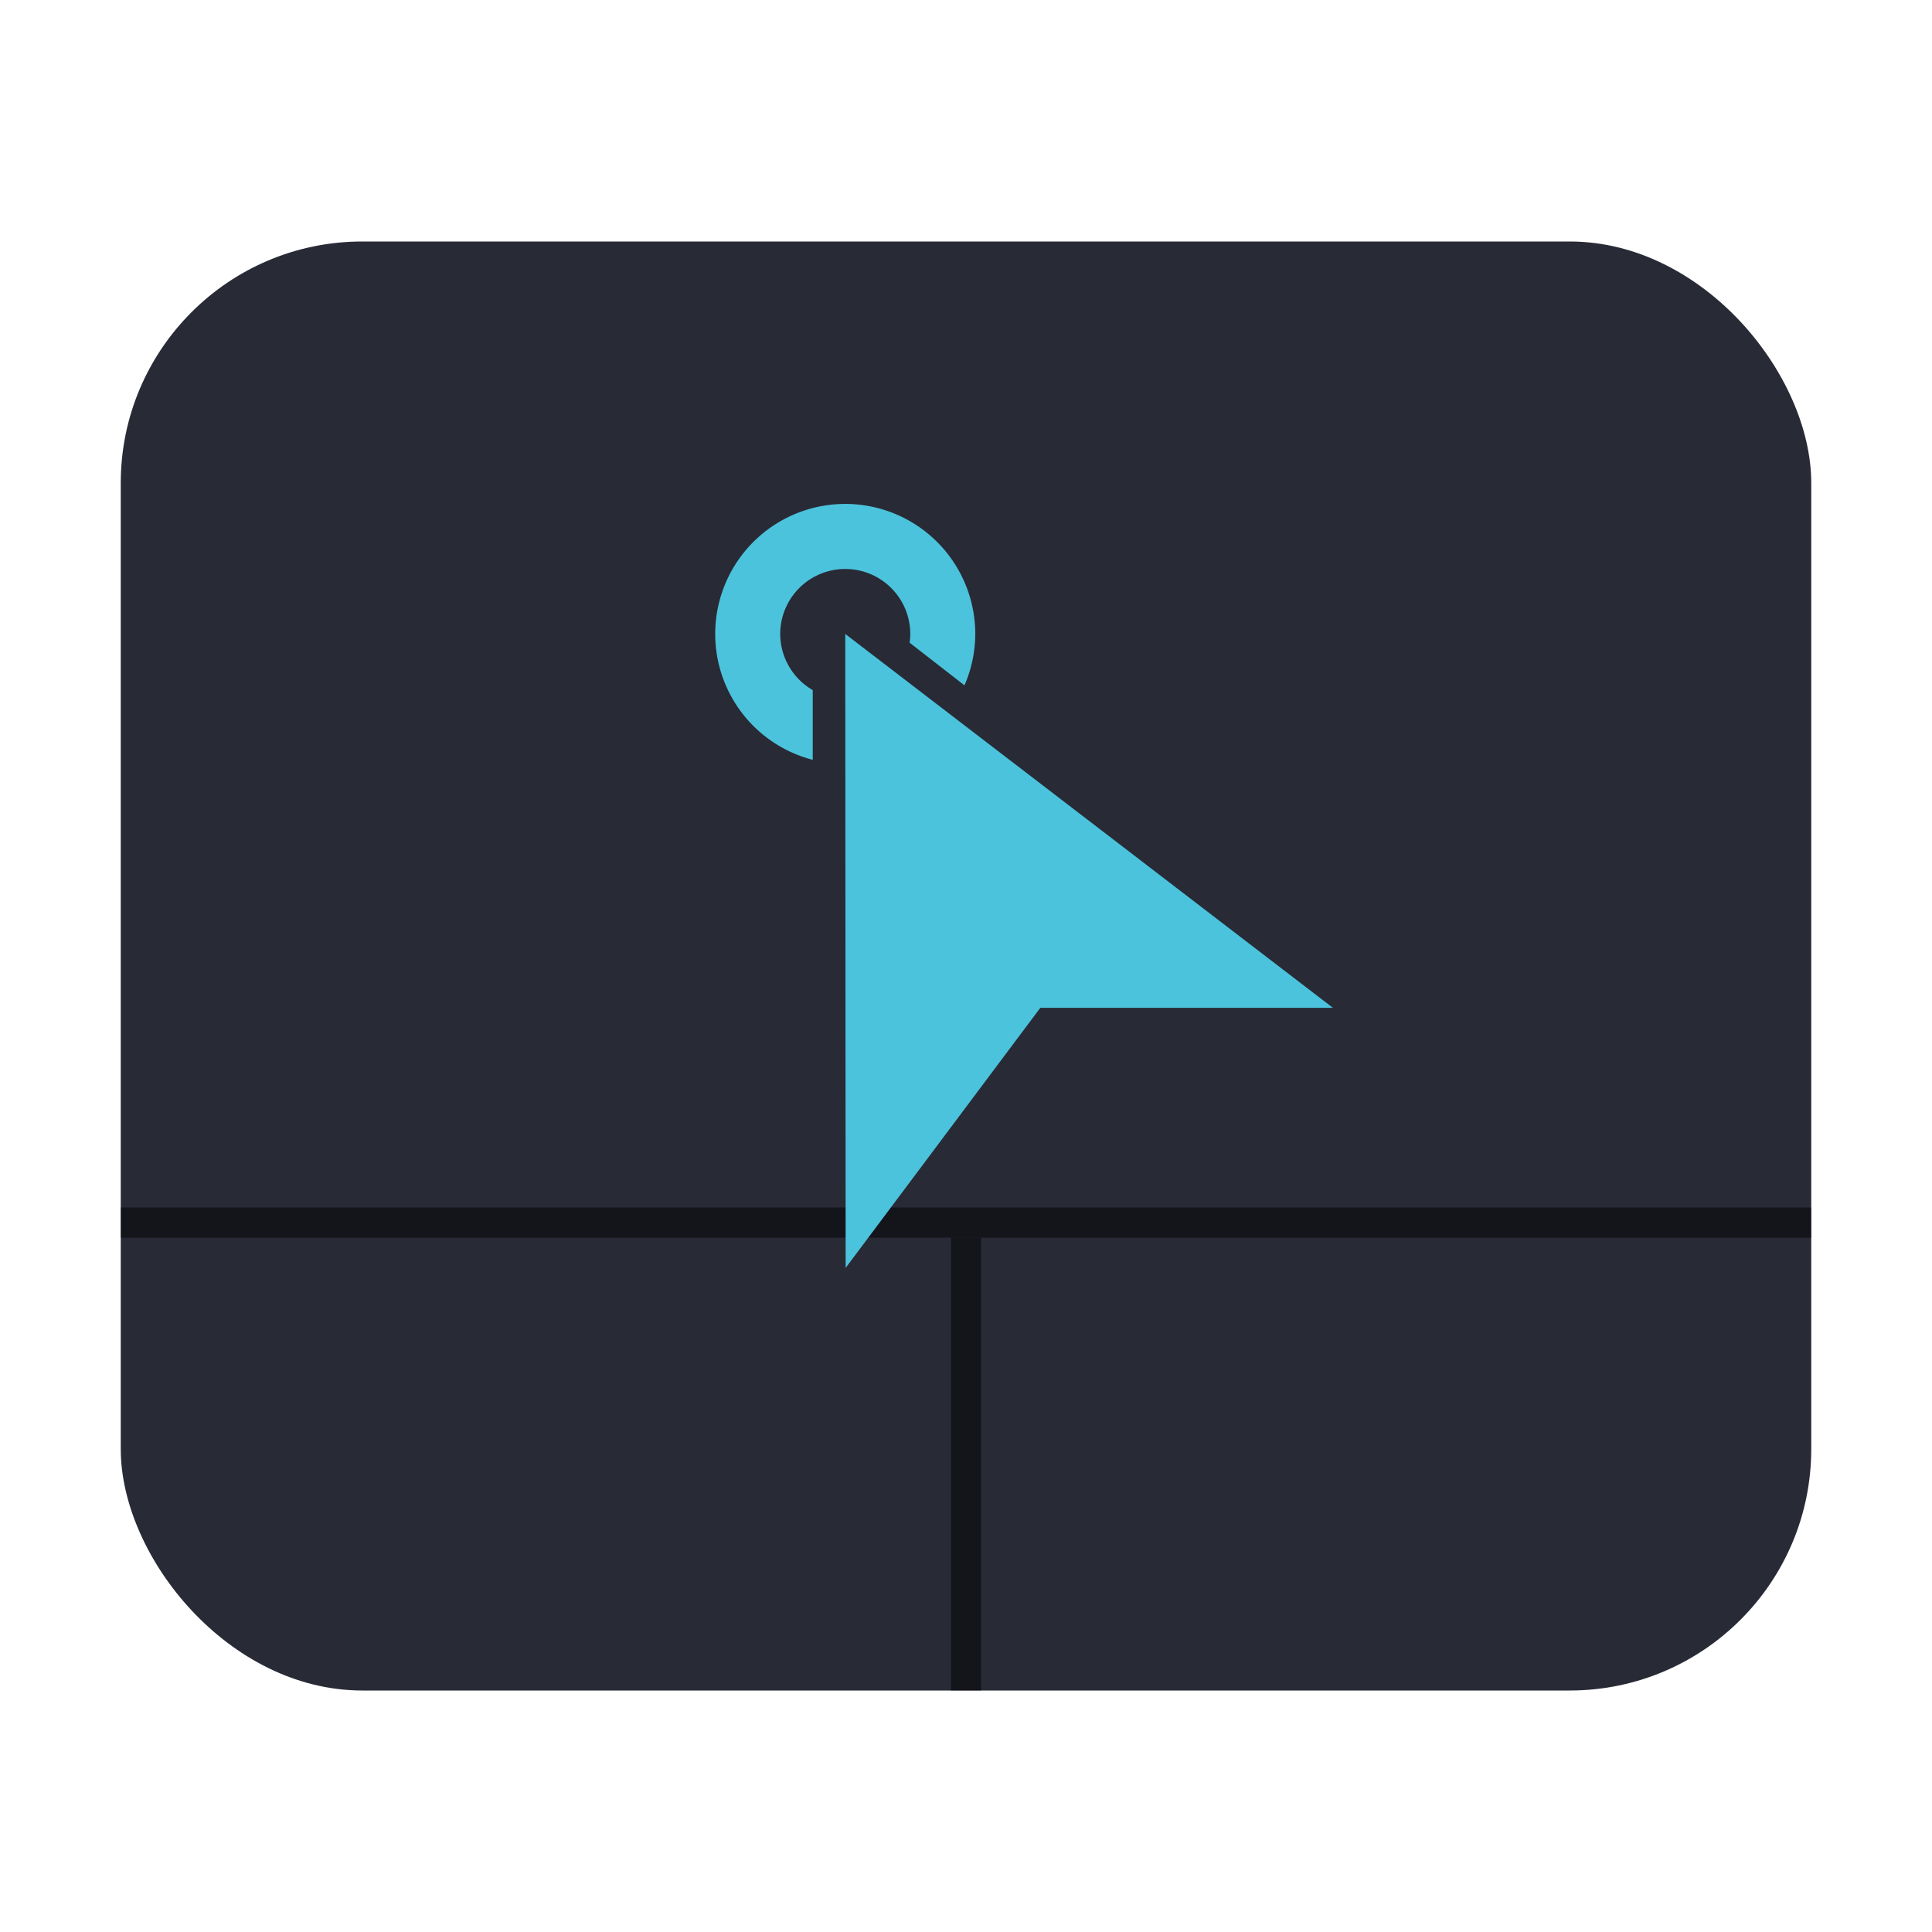 <?xml version="1.0" encoding="UTF-8" standalone="no"?>
<svg
   width="64"
   height="64"
   version="1.1"
   id="svg4"
   sodipodi:docname="preferences-desktop-touchpad.svg"
   inkscape:version="1.3.2 (091e20ef0f, 2023-11-25, custom)"
   xmlns:inkscape="http://www.inkscape.org/namespaces/inkscape"
   xmlns:sodipodi="http://sodipodi.sourceforge.net/DTD/sodipodi-0.dtd"
   xmlns="http://www.w3.org/2000/svg"
   xmlns:svg="http://www.w3.org/2000/svg">
  <sodipodi:namedview
     id="namedview4"
     pagecolor="#f8f8f2"
     bordercolor="#282a36"
     borderopacity="0.25"
     inkscape:showpageshadow="2"
     inkscape:pageopacity="0.0"
     inkscape:pagecheckerboard="0"
     inkscape:deskcolor="#d1d1d1"
     inkscape:zoom="12.875"
     inkscape:cx="31.961165"
     inkscape:cy="32"
     inkscape:window-width="1920"
     inkscape:window-height="1040"
     inkscape:window-x="0"
     inkscape:window-y="0"
     inkscape:window-maximized="1"
     inkscape:current-layer="svg4" />
  <defs
     id="defs2">
    <linearGradient
       id="a"
       x1="399.57"
       x2="399.57"
       y1="545.8"
       y2="517.8"
       gradientTransform="translate(-826.36 -1107.5) scale(2.143)"
       gradientUnits="userSpaceOnUse">
      <stop
         offset="0"
         stop-color="#3889e9"
         id="stop1" />
      <stop
         offset="1"
         stop-color="#5ea5fb"
         id="stop2" />
    </linearGradient>
  </defs>
  <rect
     width="56"
     height="48"
     x="4"
     y="8"
     fill="#282a36"
     rx="8"
     ry="8"
     style="paint-order:stroke fill markers;fill:#282a36"
     id="rect2" />
  <circle
     cx="32.02"
     cy="32.044"
     r="30.001"
     fill="none"
     id="circle2" />
  <rect
     width="56"
     height="1"
     x="4"
     y="40"
     opacity=".5"
     rx="0"
     ry="0"
     style="paint-order:stroke fill markers"
     id="rect3" />
  <path
     fill="#1fb5f8"
     d="M28 16.693a4.308 4.308 0 0 0-4.308 4.308 4.308 4.308 0 0 0 3.231 4.169v-2.31A2.154 2.154 0 0 1 25.846 21 2.154 2.154 0 0 1 28 18.848 2.154 2.154 0 0 1 30.154 21a2.154 2.154 0 0 1-.022.29l1.818 1.413a4.308 4.308 0 0 0 .357-1.703A4.308 4.308 0 0 0 28 16.693zm0 4.308.013 21 6.449-8.616h9.692L28 21z"
     id="path3"
     style="fill:#4cc3dc" />
  <rect
     width="1"
     height="15"
     x="31.5"
     y="41"
     opacity=".5"
     rx="0"
     ry="0"
     style="paint-order:stroke fill markers"
     id="rect4" />
</svg>
